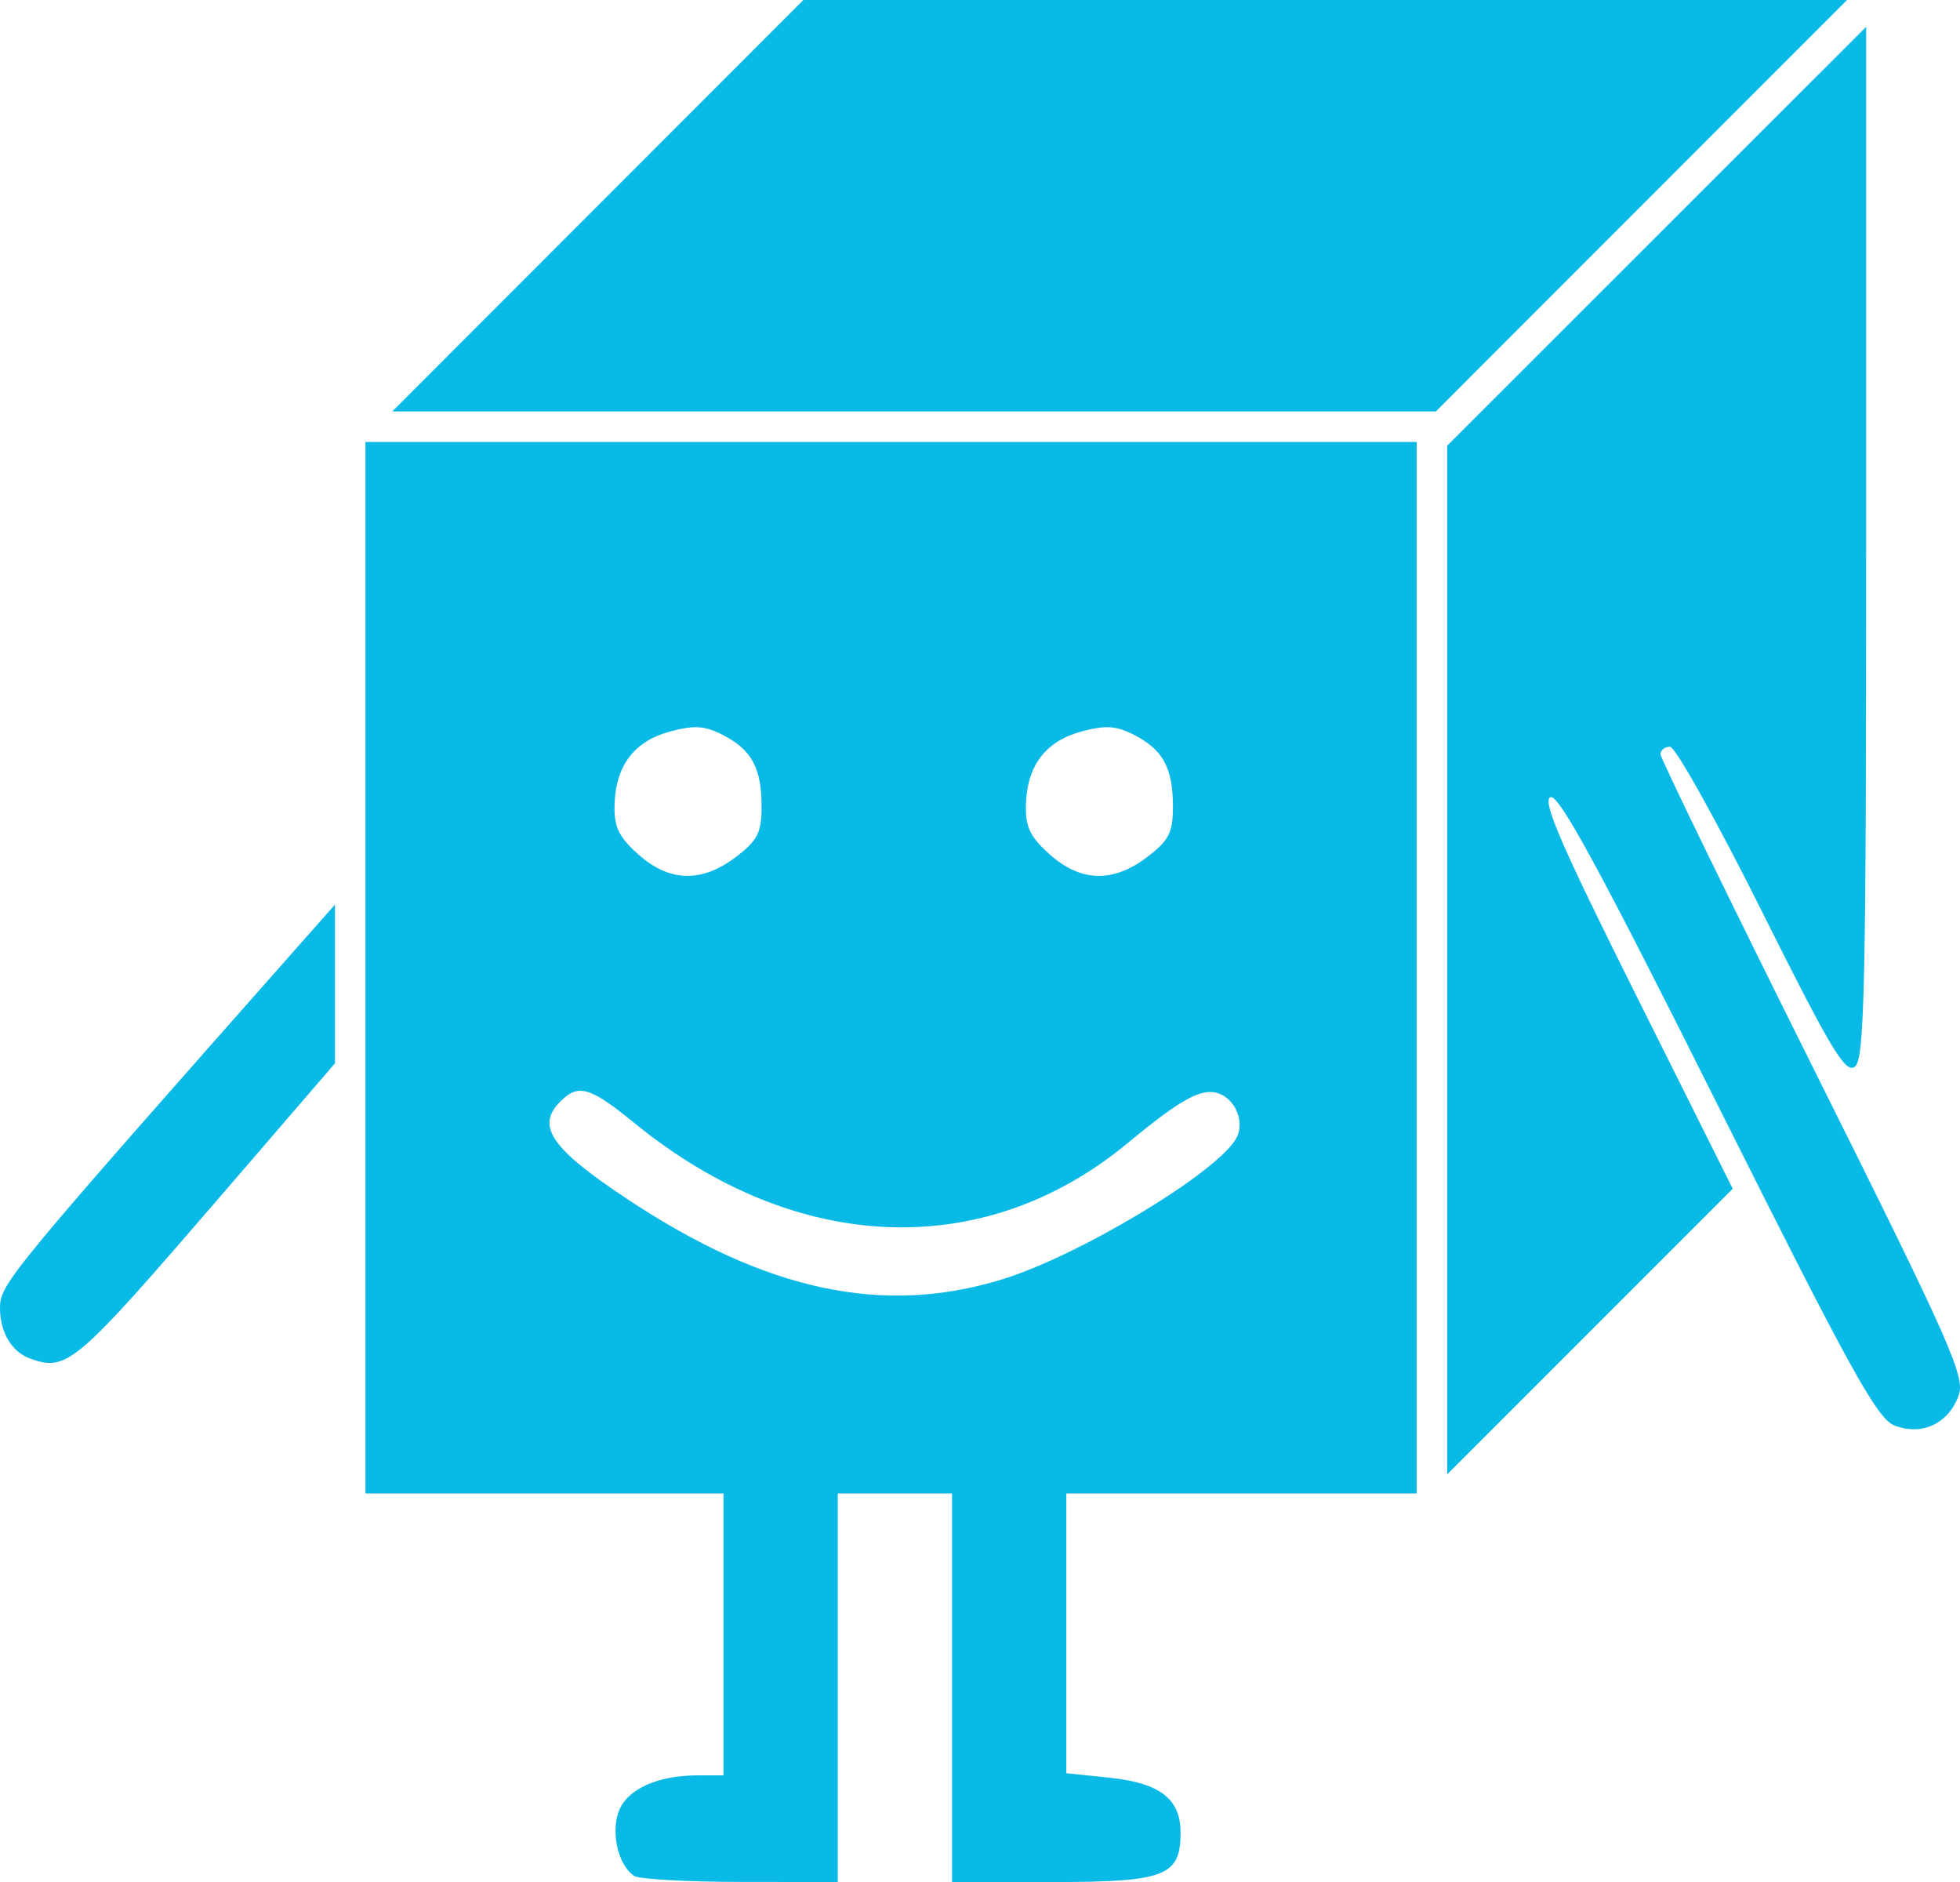 <svg width="257.29" height="247" version="1.1" viewBox="0 0 257.29 247" xmlns="http://www.w3.org/2000/svg"><path d="m83.273 246.21c-2.051-1.304-3.096-5.493-2.09-8.379 1.036-2.973 5.046-4.828 10.439-4.828h3.351v-37h-47v-138h138v138h-46v36.72l5.603 0.578c6.673 0.689 9.397 2.776 9.397 7.202 0 5.728-1.999 6.5-16.829 6.5h-13.171v-51h-15v51l-12.75-0.015c-7.013-8e-3 -13.29-0.359-13.95-0.778zm48.318-78.316c10.153-3.136 28.158-13.982 30.693-18.489 1.173-2.085-0.092-5.197-2.411-5.933-2.196-0.697-4.884 0.793-11.9 6.594-18.831 15.572-43.516 14.573-64.619-2.616-5.932-4.832-7.417-5.267-9.809-2.875-3.225 3.225-1.197 6.169 8.823 12.809 18.207 12.065 33.57 15.345 49.223 10.51zm-34.962-55.442c2.814-2.146 3.344-3.188 3.344-6.566 0-5.076-1.278-7.458-5.046-9.407-2.399-1.241-3.771-1.333-6.973-0.471-4.702 1.266-7.136 4.473-7.281 9.595-0.083 2.92 0.541 4.226 3.114 6.526 4.087 3.652 8.338 3.759 12.842 0.324zm54 0c2.814-2.146 3.344-3.188 3.344-6.566 0-5.076-1.278-7.458-5.046-9.407-2.399-1.241-3.771-1.333-6.973-0.471-4.702 1.266-7.136 4.473-7.281 9.595-0.083 2.92 0.541 4.226 3.114 6.526 4.087 3.652 8.338 3.759 12.842 0.324zm39.344 13.541v-67.503l55-54.973v67.621c0 58.041-0.207 67.792-1.459 68.832-1.233 1.023-3.127-2.131-12.239-20.378-5.929-11.874-11.348-21.588-12.041-21.588-0.693 0-1.261 0.438-1.261 0.974s9.037 19.098 20.082 41.25c18.321 36.743 19.989 40.518 19.02 43.038-1.394 3.624-4.8 5.184-8.363 3.829-2.295-0.872-5.803-7.226-23.21-42.032-15.419-30.83-20.87-40.865-21.971-40.443-1.133 0.435 1.406 6.307 11.232 25.977l12.696 25.415-37.486 37.486zm-186 52.316c-2.462-0.88-4.002-3.495-3.972-6.747 0.028-3.049 1.363-4.664 39.722-48.035l4.25-4.805v20.833l-15.059 17.474c-19.032 22.084-20.112 23.006-24.941 21.28zm74.5-151.31 26.986-27h137l-53.972 54h-137z" fill="#09bae7"/></svg>
